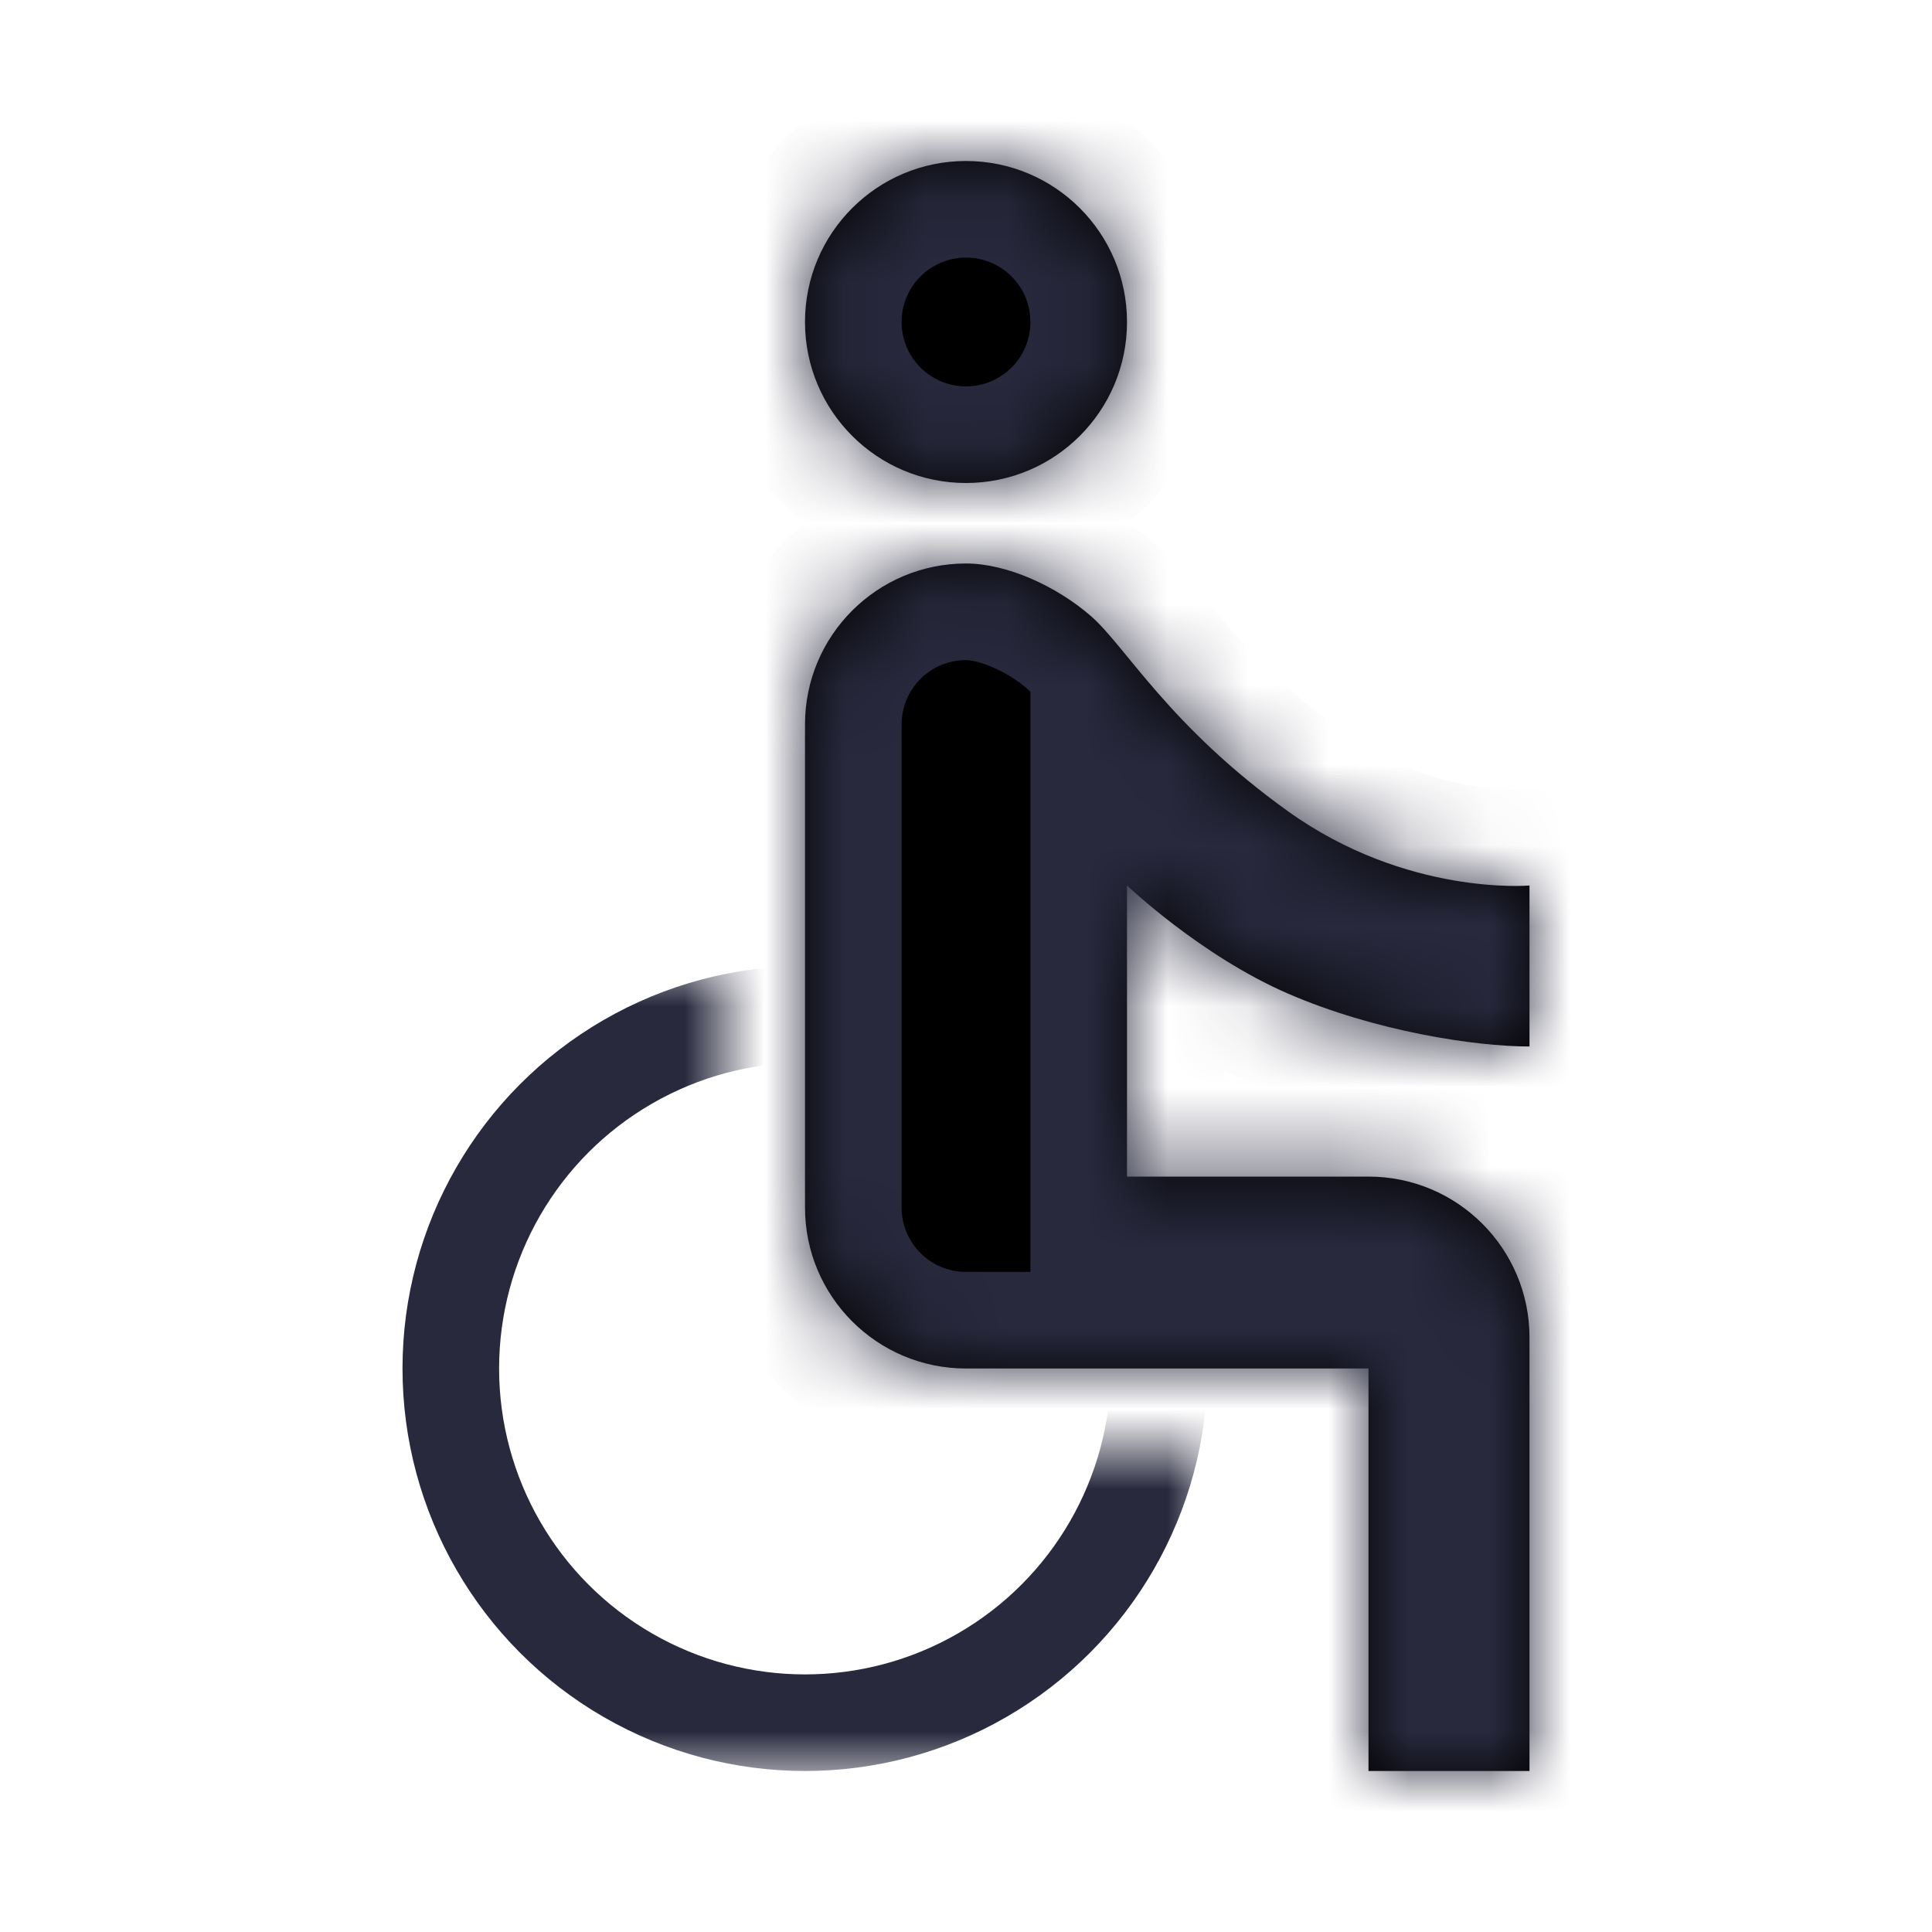 <svg width="24" height="24" viewBox="0 0 24 24" fill="none" xmlns="http://www.w3.org/2000/svg">
<mask id="mask0_402_12776" style="mask-type:alpha" maskUnits="userSpaceOnUse" x="3" y="12" width="12" height="10">
<path d="M3 12H9V18H15V22H3V12Z" fill="white"/>
</mask>
<g mask="url(#mask0_402_12776)">
<circle cx="10" cy="17" r="4.4" stroke="#28293D" stroke-width="1.2"/>
</g>
<mask id="path-3-inside-1_402_12776" fill="white">
<path d="M14 4C14 5.105 13.105 6 12 6C10.895 6 10 5.105 10 4C10 2.895 10.895 2 12 2C13.105 2 14 2.895 14 4Z"/>
<path d="M12 7C10.895 7 10 7.895 10 9V15C10 16.105 10.895 17 12 17H17V22H19V16.616C19 15.511 18.105 14.616 17 14.616H14V11C14 11 14.918 11.874 16 12.343C17.082 12.812 18.327 13 19 13V11C19 11 17.476 11.136 16 10.078C14.524 9.02 13.985 8.032 13.555 7.656C13.124 7.28 12.507 7 12 7Z"/>
</mask>
<path d="M14 4C14 5.105 13.105 6 12 6C10.895 6 10 5.105 10 4C10 2.895 10.895 2 12 2C13.105 2 14 2.895 14 4Z" fill="black"/>
<path d="M12 7C10.895 7 10 7.895 10 9V15C10 16.105 10.895 17 12 17H17V22H19V16.616C19 15.511 18.105 14.616 17 14.616H14V11C14 11 14.918 11.874 16 12.343C17.082 12.812 18.327 13 19 13V11C19 11 17.476 11.136 16 10.078C14.524 9.02 13.985 8.032 13.555 7.656C13.124 7.28 12.507 7 12 7Z" fill="black"/>
<path d="M17 17H18.2V15.8H17V17ZM14 14.616H12.8V15.816H14V14.616ZM14 11L14.827 10.131L12.8 8.201V11H14ZM19 13V14.2H20.2V13H19ZM19 11H20.2V9.688L18.893 9.805L19 11ZM17 22H15.8V23.2H17V22ZM19 22V23.2H20.2V22H19ZM12.8 4C12.8 4.442 12.442 4.8 12 4.8V7.2C13.767 7.2 15.2 5.767 15.2 4H12.8ZM12 4.8C11.558 4.8 11.2 4.442 11.2 4H8.8C8.8 5.767 10.233 7.2 12 7.2V4.8ZM11.2 4C11.2 3.558 11.558 3.2 12 3.2V0.8C10.233 0.8 8.8 2.233 8.8 4H11.2ZM12 3.2C12.442 3.2 12.8 3.558 12.8 4H15.2C15.2 2.233 13.767 0.8 12 0.8V3.2ZM11.2 9C11.2 8.558 11.558 8.2 12 8.2V5.8C10.233 5.8 8.8 7.233 8.8 9H11.2ZM12 15.8C11.558 15.8 11.2 15.442 11.2 15H8.8C8.8 16.767 10.233 18.2 12 18.2V15.8ZM17 15.816C17.442 15.816 17.8 16.174 17.8 16.616H20.2C20.2 14.848 18.767 13.416 17 13.416V15.816ZM8.8 9V15H11.2V9H8.8ZM17 13.416H14V15.816H17V13.416ZM15.2 14.616V11H12.8V14.616H15.2ZM20.2 13V11H17.8V13H20.2ZM12 8.2C12.14 8.2 12.487 8.317 12.766 8.56L14.344 6.752C13.761 6.243 12.875 5.8 12 5.8V8.2ZM12 18.2H17V15.8H12V18.2ZM15.8 17V22H18.2V17H15.8ZM17 23.2H19V20.8H17V23.2ZM20.2 22V16.616H17.8V22H20.2ZM19 11C18.893 9.805 18.894 9.805 18.894 9.805C18.894 9.805 18.895 9.805 18.895 9.805C18.895 9.805 18.896 9.805 18.896 9.804C18.898 9.804 18.898 9.804 18.899 9.804C18.901 9.804 18.902 9.804 18.903 9.804C18.905 9.804 18.906 9.804 18.906 9.804C18.904 9.804 18.898 9.804 18.887 9.805C18.865 9.805 18.823 9.806 18.766 9.805C18.651 9.802 18.474 9.791 18.259 9.754C17.826 9.678 17.257 9.503 16.699 9.103L15.301 11.053C16.219 11.712 17.15 11.997 17.848 12.118C18.198 12.179 18.495 12.2 18.712 12.204C18.82 12.207 18.91 12.205 18.976 12.203C19.01 12.202 19.038 12.2 19.059 12.199C19.07 12.198 19.08 12.197 19.088 12.197C19.092 12.197 19.095 12.196 19.099 12.196C19.1 12.196 19.102 12.196 19.103 12.196C19.104 12.195 19.104 12.195 19.105 12.195C19.105 12.195 19.106 12.195 19.106 12.195C19.106 12.195 19.107 12.195 19 11ZM16.699 9.103C16.054 8.64 15.617 8.196 15.288 7.821C15.116 7.624 14.983 7.458 14.835 7.279C14.707 7.124 14.535 6.919 14.344 6.752L12.766 8.56C12.79 8.581 12.847 8.641 12.986 8.81C13.107 8.955 13.281 9.172 13.482 9.402C13.9 9.879 14.47 10.458 15.301 11.053L16.699 9.103ZM14 11C13.173 11.869 13.173 11.869 13.173 11.869C13.173 11.87 13.173 11.87 13.173 11.87C13.173 11.87 13.174 11.87 13.174 11.87C13.174 11.871 13.175 11.871 13.175 11.872C13.177 11.873 13.178 11.874 13.18 11.876C13.183 11.879 13.187 11.883 13.192 11.888C13.202 11.897 13.216 11.91 13.233 11.925C13.267 11.956 13.315 11.999 13.374 12.051C13.493 12.154 13.662 12.294 13.868 12.451C14.273 12.758 14.859 13.156 15.523 13.444L16.477 11.242C16.059 11.061 15.645 10.787 15.32 10.54C15.162 10.42 15.033 10.312 14.946 10.237C14.903 10.2 14.87 10.17 14.85 10.152C14.84 10.142 14.833 10.136 14.829 10.132C14.827 10.13 14.826 10.129 14.826 10.129C14.825 10.129 14.825 10.129 14.826 10.129C14.826 10.13 14.826 10.13 14.826 10.13C14.827 10.13 14.827 10.13 14.827 10.13C14.827 10.13 14.827 10.13 14.827 10.131C14.827 10.131 14.827 10.131 14 11ZM15.523 13.444C16.767 13.983 18.176 14.2 19 14.2V11.8C18.478 11.8 17.397 11.64 16.477 11.242L15.523 13.444Z" fill="#28293D" mask="url(#path-3-inside-1_402_12776)"/>
</svg>
